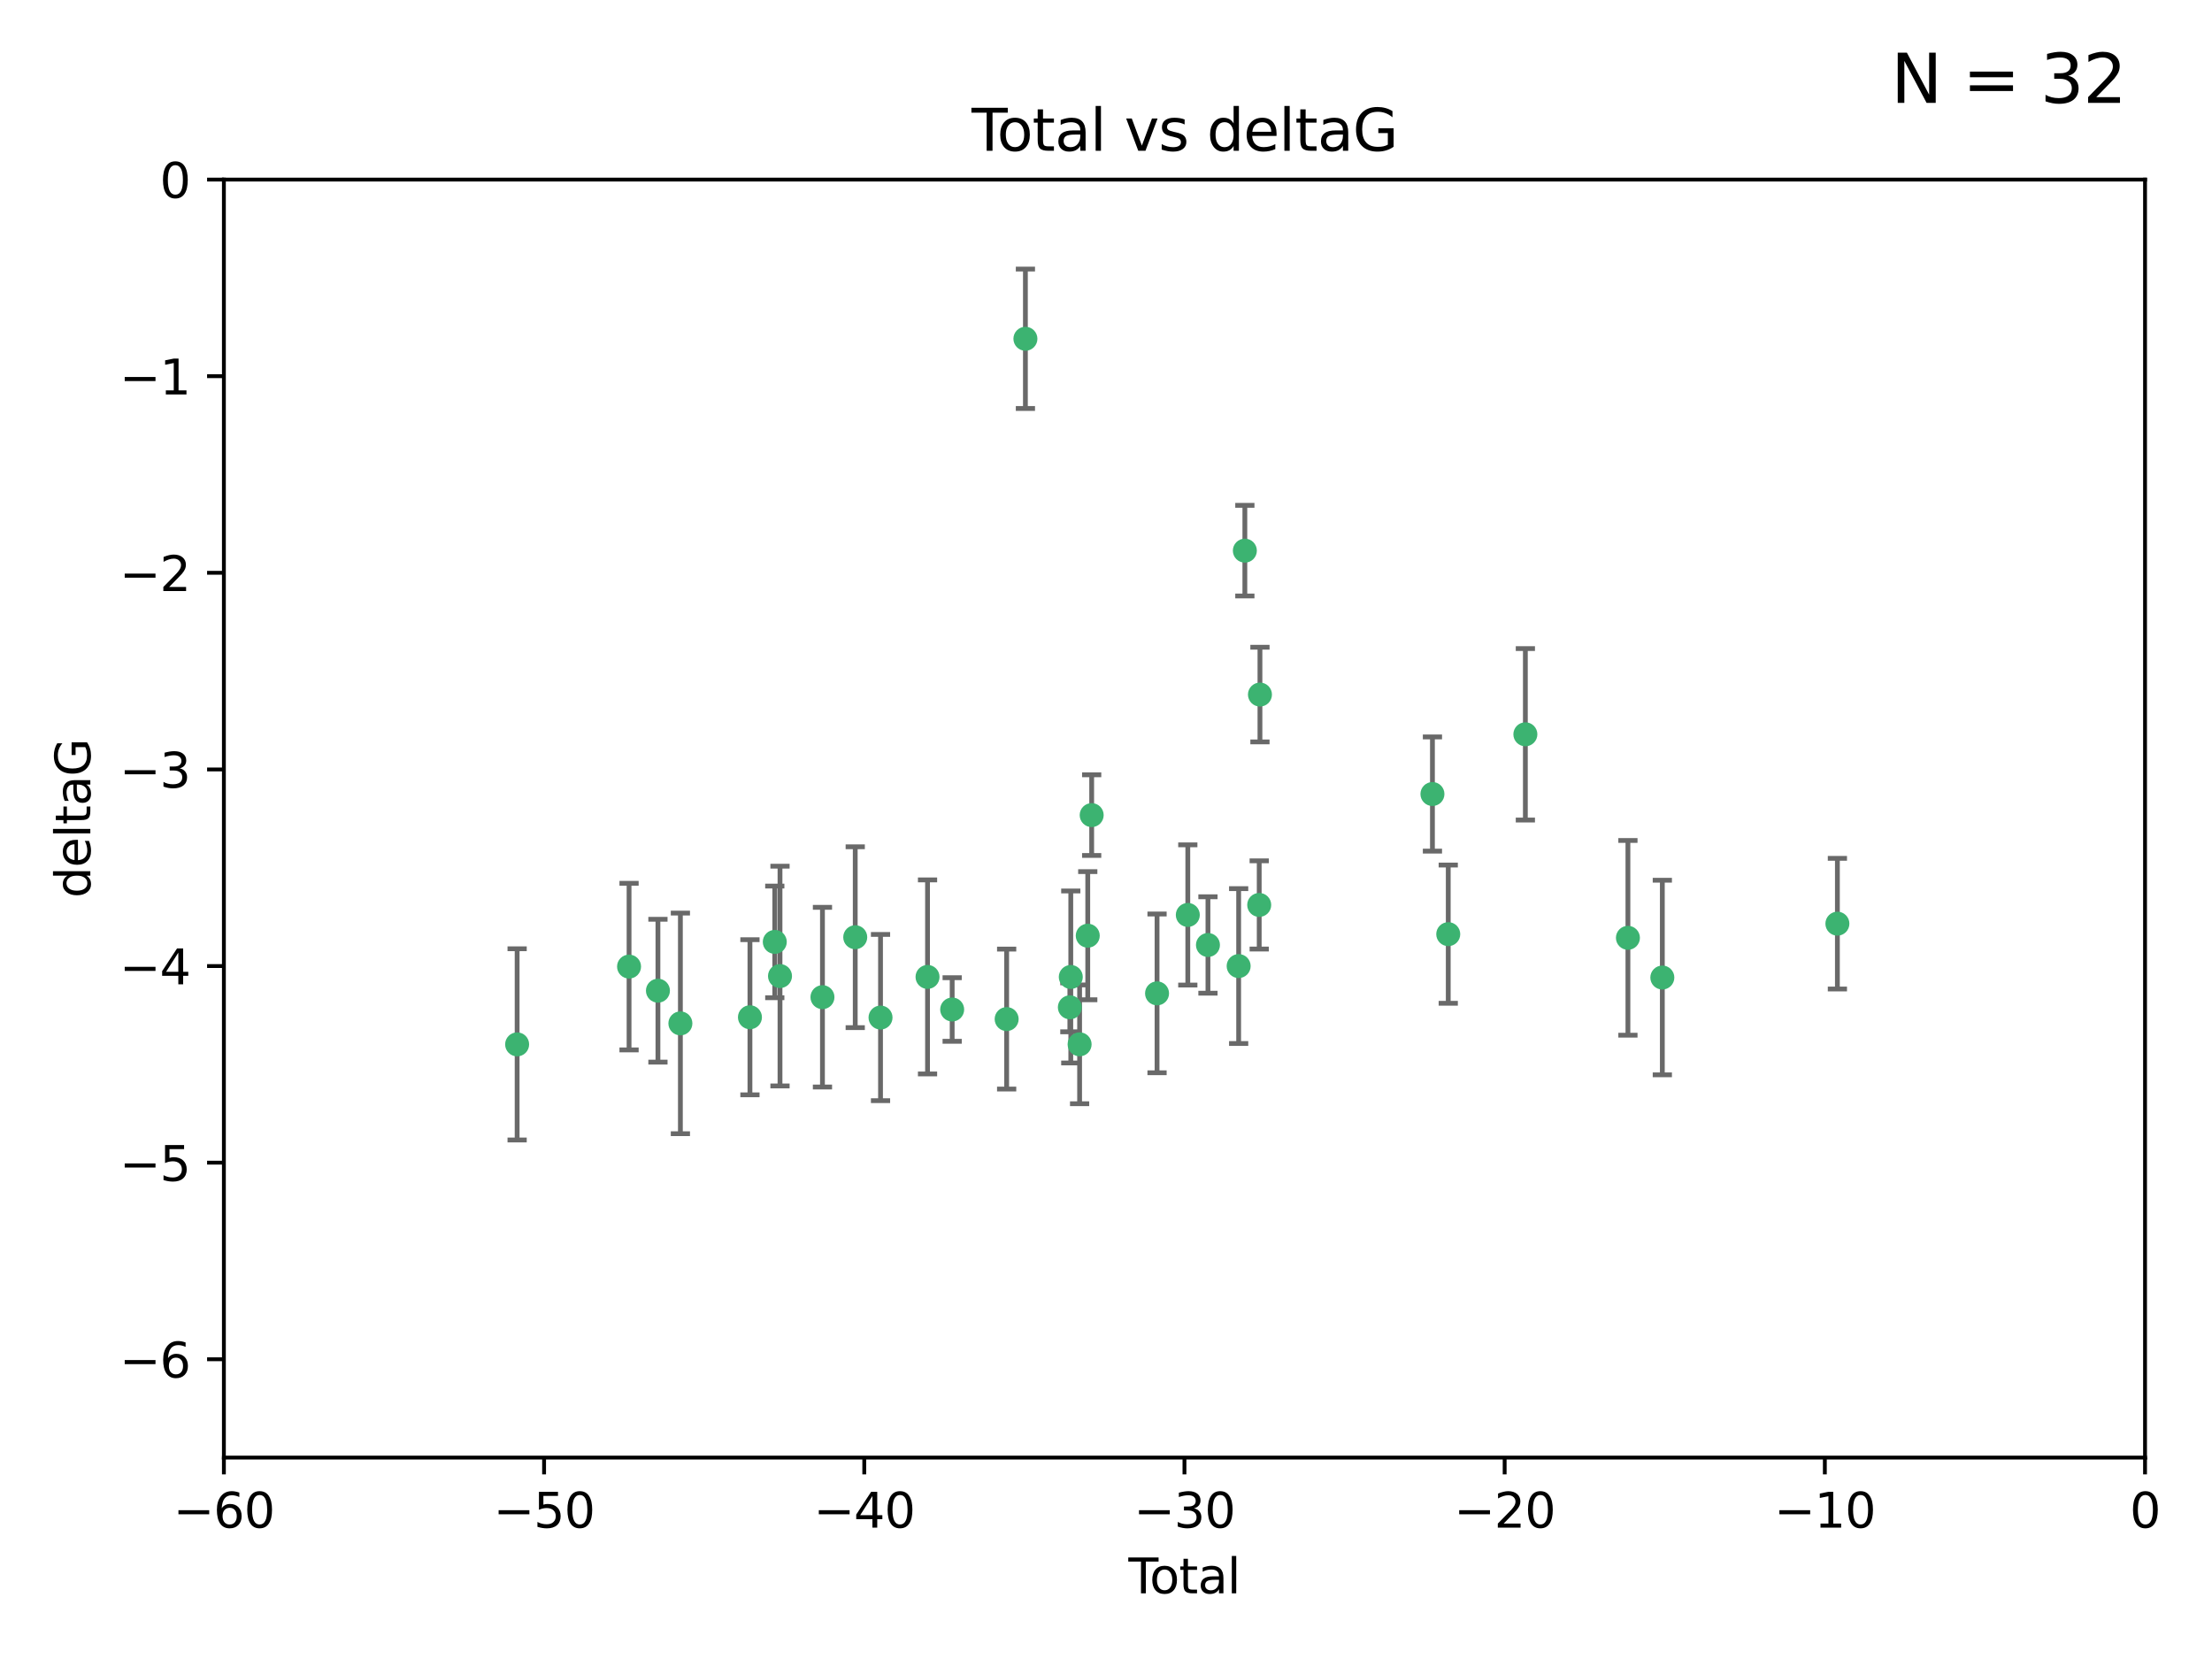 <?xml version="1.0" encoding="utf-8" standalone="no"?>
<!DOCTYPE svg PUBLIC "-//W3C//DTD SVG 1.1//EN"
  "http://www.w3.org/Graphics/SVG/1.1/DTD/svg11.dtd">
<svg xmlns:xlink="http://www.w3.org/1999/xlink" width="460.8pt" height="345.6pt" viewBox="0 0 460.8 345.6" xmlns="http://www.w3.org/2000/svg" version="1.1">
 <defs>
  <style type="text/css">*{stroke-linejoin: round; stroke-linecap: butt}</style>
 </defs>
 <g id="figure_1">
  <g id="patch_1">
   <path d="M 0 345.6 
L 460.8 345.6 
L 460.8 0 
L 0 0 
z
" style="fill: #ffffff"/>
  </g>
  <g id="axes_1">
   <g id="patch_2">
    <path d="M 46.64 303.64 
L 446.85 303.64 
L 446.85 37.411 
L 46.64 37.411 
z
" style="fill: #ffffff"/>
   </g>
   <g id="PathCollection_1">
    <defs>
     <path id="me3f2984f7c" d="M 0 1.118 
C 0.297 1.118 0.581 1 0.791 0.791 
C 1 0.581 1.118 0.297 1.118 0 
C 1.118 -0.297 1 -0.581 0.791 -0.791 
C 0.581 -1 0.297 -1.118 0 -1.118 
C -0.297 -1.118 -0.581 -1 -0.791 -0.791 
C -1 -0.581 -1.118 -0.297 -1.118 0 
C -1.118 0.297 -1 0.581 -0.791 0.791 
C -0.581 1 -0.297 1.118 0 1.118 
z
" style="stroke: #3cb371"/>
    </defs>
    <g clip-path="url(#paca5544178)">
     <use xlink:href="#me3f2984f7c" x="107.728" y="217.561" style="fill: #3cb371; stroke: #3cb371"/>
     <use xlink:href="#me3f2984f7c" x="131.044" y="201.359" style="fill: #3cb371; stroke: #3cb371"/>
     <use xlink:href="#me3f2984f7c" x="137.06" y="206.379" style="fill: #3cb371; stroke: #3cb371"/>
     <use xlink:href="#me3f2984f7c" x="141.738" y="213.191" style="fill: #3cb371; stroke: #3cb371"/>
     <use xlink:href="#me3f2984f7c" x="156.227" y="211.913" style="fill: #3cb371; stroke: #3cb371"/>
     <use xlink:href="#me3f2984f7c" x="161.402" y="196.215" style="fill: #3cb371; stroke: #3cb371"/>
     <use xlink:href="#me3f2984f7c" x="162.489" y="203.334" style="fill: #3cb371; stroke: #3cb371"/>
     <use xlink:href="#me3f2984f7c" x="171.333" y="207.728" style="fill: #3cb371; stroke: #3cb371"/>
     <use xlink:href="#me3f2984f7c" x="178.161" y="195.241" style="fill: #3cb371; stroke: #3cb371"/>
     <use xlink:href="#me3f2984f7c" x="183.43" y="211.974" style="fill: #3cb371; stroke: #3cb371"/>
     <use xlink:href="#me3f2984f7c" x="193.222" y="203.512" style="fill: #3cb371; stroke: #3cb371"/>
     <use xlink:href="#me3f2984f7c" x="198.354" y="210.297" style="fill: #3cb371; stroke: #3cb371"/>
     <use xlink:href="#me3f2984f7c" x="209.704" y="212.292" style="fill: #3cb371; stroke: #3cb371"/>
     <use xlink:href="#me3f2984f7c" x="213.612" y="70.573" style="fill: #3cb371; stroke: #3cb371"/>
     <use xlink:href="#me3f2984f7c" x="222.87" y="209.842" style="fill: #3cb371; stroke: #3cb371"/>
     <use xlink:href="#me3f2984f7c" x="223.063" y="203.521" style="fill: #3cb371; stroke: #3cb371"/>
     <use xlink:href="#me3f2984f7c" x="224.902" y="217.55" style="fill: #3cb371; stroke: #3cb371"/>
     <use xlink:href="#me3f2984f7c" x="226.599" y="194.921" style="fill: #3cb371; stroke: #3cb371"/>
     <use xlink:href="#me3f2984f7c" x="227.416" y="169.802" style="fill: #3cb371; stroke: #3cb371"/>
     <use xlink:href="#me3f2984f7c" x="241.034" y="206.937" style="fill: #3cb371; stroke: #3cb371"/>
     <use xlink:href="#me3f2984f7c" x="247.442" y="190.598" style="fill: #3cb371; stroke: #3cb371"/>
     <use xlink:href="#me3f2984f7c" x="251.639" y="196.859" style="fill: #3cb371; stroke: #3cb371"/>
     <use xlink:href="#me3f2984f7c" x="258.034" y="201.251" style="fill: #3cb371; stroke: #3cb371"/>
     <use xlink:href="#me3f2984f7c" x="259.326" y="114.711" style="fill: #3cb371; stroke: #3cb371"/>
     <use xlink:href="#me3f2984f7c" x="262.317" y="188.515" style="fill: #3cb371; stroke: #3cb371"/>
     <use xlink:href="#me3f2984f7c" x="262.471" y="144.69" style="fill: #3cb371; stroke: #3cb371"/>
     <use xlink:href="#me3f2984f7c" x="298.403" y="165.409" style="fill: #3cb371; stroke: #3cb371"/>
     <use xlink:href="#me3f2984f7c" x="301.697" y="194.602" style="fill: #3cb371; stroke: #3cb371"/>
     <use xlink:href="#me3f2984f7c" x="317.762" y="152.969" style="fill: #3cb371; stroke: #3cb371"/>
     <use xlink:href="#me3f2984f7c" x="339.126" y="195.366" style="fill: #3cb371; stroke: #3cb371"/>
     <use xlink:href="#me3f2984f7c" x="346.294" y="203.638" style="fill: #3cb371; stroke: #3cb371"/>
     <use xlink:href="#me3f2984f7c" x="382.763" y="192.417" style="fill: #3cb371; stroke: #3cb371"/>
    </g>
   </g>
   <g id="matplotlib.axis_1">
    <g id="xtick_1">
     <g id="line2d_1">
      <defs>
       <path id="m80dee59818" d="M 0 0 
L 0 3.5 
" style="stroke: #000000; stroke-width: 0.8"/>
      </defs>
      <g>
       <use xlink:href="#m80dee59818" x="46.64" y="303.64" style="stroke: #000000; stroke-width: 0.8"/>
      </g>
     </g>
     <g id="text_1">
      <!-- −60 -->
      <g transform="translate(36.088 318.238)scale(0.1 -0.1)">
       <defs>
        <path id="DejaVuSans-2212" d="M 678 2272 
L 4684 2272 
L 4684 1741 
L 678 1741 
L 678 2272 
z
" transform="scale(0.016)"/>
        <path id="DejaVuSans-36" d="M 2113 2584 
Q 1688 2584 1439 2293 
Q 1191 2003 1191 1497 
Q 1191 994 1439 701 
Q 1688 409 2113 409 
Q 2538 409 2786 701 
Q 3034 994 3034 1497 
Q 3034 2003 2786 2293 
Q 2538 2584 2113 2584 
z
M 3366 4563 
L 3366 3988 
Q 3128 4100 2886 4159 
Q 2644 4219 2406 4219 
Q 1781 4219 1451 3797 
Q 1122 3375 1075 2522 
Q 1259 2794 1537 2939 
Q 1816 3084 2150 3084 
Q 2853 3084 3261 2657 
Q 3669 2231 3669 1497 
Q 3669 778 3244 343 
Q 2819 -91 2113 -91 
Q 1303 -91 875 529 
Q 447 1150 447 2328 
Q 447 3434 972 4092 
Q 1497 4750 2381 4750 
Q 2619 4750 2861 4703 
Q 3103 4656 3366 4563 
z
" transform="scale(0.016)"/>
        <path id="DejaVuSans-30" d="M 2034 4250 
Q 1547 4250 1301 3770 
Q 1056 3291 1056 2328 
Q 1056 1369 1301 889 
Q 1547 409 2034 409 
Q 2525 409 2770 889 
Q 3016 1369 3016 2328 
Q 3016 3291 2770 3770 
Q 2525 4250 2034 4250 
z
M 2034 4750 
Q 2819 4750 3233 4129 
Q 3647 3509 3647 2328 
Q 3647 1150 3233 529 
Q 2819 -91 2034 -91 
Q 1250 -91 836 529 
Q 422 1150 422 2328 
Q 422 3509 836 4129 
Q 1250 4750 2034 4750 
z
" transform="scale(0.016)"/>
       </defs>
       <use xlink:href="#DejaVuSans-2212"/>
       <use xlink:href="#DejaVuSans-36" x="83.789"/>
       <use xlink:href="#DejaVuSans-30" x="147.412"/>
      </g>
     </g>
    </g>
    <g id="xtick_2">
     <g id="line2d_2">
      <g>
       <use xlink:href="#m80dee59818" x="113.342" y="303.64" style="stroke: #000000; stroke-width: 0.8"/>
      </g>
     </g>
     <g id="text_2">
      <!-- −50 -->
      <g transform="translate(102.789 318.238)scale(0.1 -0.1)">
       <defs>
        <path id="DejaVuSans-35" d="M 691 4666 
L 3169 4666 
L 3169 4134 
L 1269 4134 
L 1269 2991 
Q 1406 3038 1543 3061 
Q 1681 3084 1819 3084 
Q 2600 3084 3056 2656 
Q 3513 2228 3513 1497 
Q 3513 744 3044 326 
Q 2575 -91 1722 -91 
Q 1428 -91 1123 -41 
Q 819 9 494 109 
L 494 744 
Q 775 591 1075 516 
Q 1375 441 1709 441 
Q 2250 441 2565 725 
Q 2881 1009 2881 1497 
Q 2881 1984 2565 2268 
Q 2250 2553 1709 2553 
Q 1456 2553 1204 2497 
Q 953 2441 691 2322 
L 691 4666 
z
" transform="scale(0.016)"/>
       </defs>
       <use xlink:href="#DejaVuSans-2212"/>
       <use xlink:href="#DejaVuSans-35" x="83.789"/>
       <use xlink:href="#DejaVuSans-30" x="147.412"/>
      </g>
     </g>
    </g>
    <g id="xtick_3">
     <g id="line2d_3">
      <g>
       <use xlink:href="#m80dee59818" x="180.043" y="303.64" style="stroke: #000000; stroke-width: 0.8"/>
      </g>
     </g>
     <g id="text_3">
      <!-- −40 -->
      <g transform="translate(169.491 318.238)scale(0.1 -0.1)">
       <defs>
        <path id="DejaVuSans-34" d="M 2419 4116 
L 825 1625 
L 2419 1625 
L 2419 4116 
z
M 2253 4666 
L 3047 4666 
L 3047 1625 
L 3713 1625 
L 3713 1100 
L 3047 1100 
L 3047 0 
L 2419 0 
L 2419 1100 
L 313 1100 
L 313 1709 
L 2253 4666 
z
" transform="scale(0.016)"/>
       </defs>
       <use xlink:href="#DejaVuSans-2212"/>
       <use xlink:href="#DejaVuSans-34" x="83.789"/>
       <use xlink:href="#DejaVuSans-30" x="147.412"/>
      </g>
     </g>
    </g>
    <g id="xtick_4">
     <g id="line2d_4">
      <g>
       <use xlink:href="#m80dee59818" x="246.745" y="303.64" style="stroke: #000000; stroke-width: 0.8"/>
      </g>
     </g>
     <g id="text_4">
      <!-- −30 -->
      <g transform="translate(236.193 318.238)scale(0.1 -0.1)">
       <defs>
        <path id="DejaVuSans-33" d="M 2597 2516 
Q 3050 2419 3304 2112 
Q 3559 1806 3559 1356 
Q 3559 666 3084 287 
Q 2609 -91 1734 -91 
Q 1441 -91 1130 -33 
Q 819 25 488 141 
L 488 750 
Q 750 597 1062 519 
Q 1375 441 1716 441 
Q 2309 441 2620 675 
Q 2931 909 2931 1356 
Q 2931 1769 2642 2001 
Q 2353 2234 1838 2234 
L 1294 2234 
L 1294 2753 
L 1863 2753 
Q 2328 2753 2575 2939 
Q 2822 3125 2822 3475 
Q 2822 3834 2567 4026 
Q 2313 4219 1838 4219 
Q 1578 4219 1281 4162 
Q 984 4106 628 3988 
L 628 4550 
Q 988 4650 1302 4700 
Q 1616 4750 1894 4750 
Q 2613 4750 3031 4423 
Q 3450 4097 3450 3541 
Q 3450 3153 3228 2886 
Q 3006 2619 2597 2516 
z
" transform="scale(0.016)"/>
       </defs>
       <use xlink:href="#DejaVuSans-2212"/>
       <use xlink:href="#DejaVuSans-33" x="83.789"/>
       <use xlink:href="#DejaVuSans-30" x="147.412"/>
      </g>
     </g>
    </g>
    <g id="xtick_5">
     <g id="line2d_5">
      <g>
       <use xlink:href="#m80dee59818" x="313.447" y="303.64" style="stroke: #000000; stroke-width: 0.8"/>
      </g>
     </g>
     <g id="text_5">
      <!-- −20 -->
      <g transform="translate(302.894 318.238)scale(0.1 -0.1)">
       <defs>
        <path id="DejaVuSans-32" d="M 1228 531 
L 3431 531 
L 3431 0 
L 469 0 
L 469 531 
Q 828 903 1448 1529 
Q 2069 2156 2228 2338 
Q 2531 2678 2651 2914 
Q 2772 3150 2772 3378 
Q 2772 3750 2511 3984 
Q 2250 4219 1831 4219 
Q 1534 4219 1204 4116 
Q 875 4013 500 3803 
L 500 4441 
Q 881 4594 1212 4672 
Q 1544 4750 1819 4750 
Q 2544 4750 2975 4387 
Q 3406 4025 3406 3419 
Q 3406 3131 3298 2873 
Q 3191 2616 2906 2266 
Q 2828 2175 2409 1742 
Q 1991 1309 1228 531 
z
" transform="scale(0.016)"/>
       </defs>
       <use xlink:href="#DejaVuSans-2212"/>
       <use xlink:href="#DejaVuSans-32" x="83.789"/>
       <use xlink:href="#DejaVuSans-30" x="147.412"/>
      </g>
     </g>
    </g>
    <g id="xtick_6">
     <g id="line2d_6">
      <g>
       <use xlink:href="#m80dee59818" x="380.148" y="303.64" style="stroke: #000000; stroke-width: 0.8"/>
      </g>
     </g>
     <g id="text_6">
      <!-- −10 -->
      <g transform="translate(369.596 318.238)scale(0.1 -0.1)">
       <defs>
        <path id="DejaVuSans-31" d="M 794 531 
L 1825 531 
L 1825 4091 
L 703 3866 
L 703 4441 
L 1819 4666 
L 2450 4666 
L 2450 531 
L 3481 531 
L 3481 0 
L 794 0 
L 794 531 
z
" transform="scale(0.016)"/>
       </defs>
       <use xlink:href="#DejaVuSans-2212"/>
       <use xlink:href="#DejaVuSans-31" x="83.789"/>
       <use xlink:href="#DejaVuSans-30" x="147.412"/>
      </g>
     </g>
    </g>
    <g id="xtick_7">
     <g id="line2d_7">
      <g>
       <use xlink:href="#m80dee59818" x="446.85" y="303.64" style="stroke: #000000; stroke-width: 0.8"/>
      </g>
     </g>
     <g id="text_7">
      <!-- 0 -->
      <g transform="translate(443.669 318.238)scale(0.1 -0.1)">
       <use xlink:href="#DejaVuSans-30"/>
      </g>
     </g>
    </g>
    <g id="text_8">
     <!-- Total -->
     <g transform="translate(235.068 331.917)scale(0.1 -0.1)">
      <defs>
       <path id="DejaVuSans-54" d="M -19 4666 
L 3928 4666 
L 3928 4134 
L 2272 4134 
L 2272 0 
L 1638 0 
L 1638 4134 
L -19 4134 
L -19 4666 
z
" transform="scale(0.016)"/>
       <path id="DejaVuSans-6f" d="M 1959 3097 
Q 1497 3097 1228 2736 
Q 959 2375 959 1747 
Q 959 1119 1226 758 
Q 1494 397 1959 397 
Q 2419 397 2687 759 
Q 2956 1122 2956 1747 
Q 2956 2369 2687 2733 
Q 2419 3097 1959 3097 
z
M 1959 3584 
Q 2709 3584 3137 3096 
Q 3566 2609 3566 1747 
Q 3566 888 3137 398 
Q 2709 -91 1959 -91 
Q 1206 -91 779 398 
Q 353 888 353 1747 
Q 353 2609 779 3096 
Q 1206 3584 1959 3584 
z
" transform="scale(0.016)"/>
       <path id="DejaVuSans-74" d="M 1172 4494 
L 1172 3500 
L 2356 3500 
L 2356 3053 
L 1172 3053 
L 1172 1153 
Q 1172 725 1289 603 
Q 1406 481 1766 481 
L 2356 481 
L 2356 0 
L 1766 0 
Q 1100 0 847 248 
Q 594 497 594 1153 
L 594 3053 
L 172 3053 
L 172 3500 
L 594 3500 
L 594 4494 
L 1172 4494 
z
" transform="scale(0.016)"/>
       <path id="DejaVuSans-61" d="M 2194 1759 
Q 1497 1759 1228 1600 
Q 959 1441 959 1056 
Q 959 750 1161 570 
Q 1363 391 1709 391 
Q 2188 391 2477 730 
Q 2766 1069 2766 1631 
L 2766 1759 
L 2194 1759 
z
M 3341 1997 
L 3341 0 
L 2766 0 
L 2766 531 
Q 2569 213 2275 61 
Q 1981 -91 1556 -91 
Q 1019 -91 701 211 
Q 384 513 384 1019 
Q 384 1609 779 1909 
Q 1175 2209 1959 2209 
L 2766 2209 
L 2766 2266 
Q 2766 2663 2505 2880 
Q 2244 3097 1772 3097 
Q 1472 3097 1187 3025 
Q 903 2953 641 2809 
L 641 3341 
Q 956 3463 1253 3523 
Q 1550 3584 1831 3584 
Q 2591 3584 2966 3190 
Q 3341 2797 3341 1997 
z
" transform="scale(0.016)"/>
       <path id="DejaVuSans-6c" d="M 603 4863 
L 1178 4863 
L 1178 0 
L 603 0 
L 603 4863 
z
" transform="scale(0.016)"/>
      </defs>
      <use xlink:href="#DejaVuSans-54"/>
      <use xlink:href="#DejaVuSans-6f" x="44.084"/>
      <use xlink:href="#DejaVuSans-74" x="105.266"/>
      <use xlink:href="#DejaVuSans-61" x="144.475"/>
      <use xlink:href="#DejaVuSans-6c" x="205.754"/>
     </g>
    </g>
   </g>
   <g id="matplotlib.axis_2">
    <g id="ytick_1">
     <g id="line2d_8">
      <defs>
       <path id="m384ee4d8c2" d="M 0 0 
L -3.5 0 
" style="stroke: #000000; stroke-width: 0.8"/>
      </defs>
      <g>
       <use xlink:href="#m384ee4d8c2" x="46.64" y="283.161" style="stroke: #000000; stroke-width: 0.8"/>
      </g>
     </g>
     <g id="text_9">
      <!-- −6 -->
      <g transform="translate(24.898 286.96)scale(0.1 -0.1)">
       <use xlink:href="#DejaVuSans-2212"/>
       <use xlink:href="#DejaVuSans-36" x="83.789"/>
      </g>
     </g>
    </g>
    <g id="ytick_2">
     <g id="line2d_9">
      <g>
       <use xlink:href="#m384ee4d8c2" x="46.64" y="242.203" style="stroke: #000000; stroke-width: 0.8"/>
      </g>
     </g>
     <g id="text_10">
      <!-- −5 -->
      <g transform="translate(24.898 246.002)scale(0.1 -0.1)">
       <use xlink:href="#DejaVuSans-2212"/>
       <use xlink:href="#DejaVuSans-35" x="83.789"/>
      </g>
     </g>
    </g>
    <g id="ytick_3">
     <g id="line2d_10">
      <g>
       <use xlink:href="#m384ee4d8c2" x="46.64" y="201.244" style="stroke: #000000; stroke-width: 0.8"/>
      </g>
     </g>
     <g id="text_11">
      <!-- −4 -->
      <g transform="translate(24.898 205.044)scale(0.1 -0.1)">
       <use xlink:href="#DejaVuSans-2212"/>
       <use xlink:href="#DejaVuSans-34" x="83.789"/>
      </g>
     </g>
    </g>
    <g id="ytick_4">
     <g id="line2d_11">
      <g>
       <use xlink:href="#m384ee4d8c2" x="46.64" y="160.286" style="stroke: #000000; stroke-width: 0.8"/>
      </g>
     </g>
     <g id="text_12">
      <!-- −3 -->
      <g transform="translate(24.898 164.085)scale(0.1 -0.1)">
       <use xlink:href="#DejaVuSans-2212"/>
       <use xlink:href="#DejaVuSans-33" x="83.789"/>
      </g>
     </g>
    </g>
    <g id="ytick_5">
     <g id="line2d_12">
      <g>
       <use xlink:href="#m384ee4d8c2" x="46.64" y="119.328" style="stroke: #000000; stroke-width: 0.8"/>
      </g>
     </g>
     <g id="text_13">
      <!-- −2 -->
      <g transform="translate(24.898 123.127)scale(0.1 -0.1)">
       <use xlink:href="#DejaVuSans-2212"/>
       <use xlink:href="#DejaVuSans-32" x="83.789"/>
      </g>
     </g>
    </g>
    <g id="ytick_6">
     <g id="line2d_13">
      <g>
       <use xlink:href="#m384ee4d8c2" x="46.64" y="78.369" style="stroke: #000000; stroke-width: 0.8"/>
      </g>
     </g>
     <g id="text_14">
      <!-- −1 -->
      <g transform="translate(24.898 82.169)scale(0.1 -0.1)">
       <use xlink:href="#DejaVuSans-2212"/>
       <use xlink:href="#DejaVuSans-31" x="83.789"/>
      </g>
     </g>
    </g>
    <g id="ytick_7">
     <g id="line2d_14">
      <g>
       <use xlink:href="#m384ee4d8c2" x="46.64" y="37.411" style="stroke: #000000; stroke-width: 0.8"/>
      </g>
     </g>
     <g id="text_15">
      <!-- 0 -->
      <g transform="translate(33.278 41.21)scale(0.1 -0.1)">
       <use xlink:href="#DejaVuSans-30"/>
      </g>
     </g>
    </g>
    <g id="text_16">
     <!-- deltaG -->
     <g transform="translate(18.818 187.064)rotate(-90)scale(0.1 -0.1)">
      <defs>
       <path id="DejaVuSans-64" d="M 2906 2969 
L 2906 4863 
L 3481 4863 
L 3481 0 
L 2906 0 
L 2906 525 
Q 2725 213 2448 61 
Q 2172 -91 1784 -91 
Q 1150 -91 751 415 
Q 353 922 353 1747 
Q 353 2572 751 3078 
Q 1150 3584 1784 3584 
Q 2172 3584 2448 3432 
Q 2725 3281 2906 2969 
z
M 947 1747 
Q 947 1113 1208 752 
Q 1469 391 1925 391 
Q 2381 391 2643 752 
Q 2906 1113 2906 1747 
Q 2906 2381 2643 2742 
Q 2381 3103 1925 3103 
Q 1469 3103 1208 2742 
Q 947 2381 947 1747 
z
" transform="scale(0.016)"/>
       <path id="DejaVuSans-65" d="M 3597 1894 
L 3597 1613 
L 953 1613 
Q 991 1019 1311 708 
Q 1631 397 2203 397 
Q 2534 397 2845 478 
Q 3156 559 3463 722 
L 3463 178 
Q 3153 47 2828 -22 
Q 2503 -91 2169 -91 
Q 1331 -91 842 396 
Q 353 884 353 1716 
Q 353 2575 817 3079 
Q 1281 3584 2069 3584 
Q 2775 3584 3186 3129 
Q 3597 2675 3597 1894 
z
M 3022 2063 
Q 3016 2534 2758 2815 
Q 2500 3097 2075 3097 
Q 1594 3097 1305 2825 
Q 1016 2553 972 2059 
L 3022 2063 
z
" transform="scale(0.016)"/>
       <path id="DejaVuSans-47" d="M 3809 666 
L 3809 1919 
L 2778 1919 
L 2778 2438 
L 4434 2438 
L 4434 434 
Q 4069 175 3628 42 
Q 3188 -91 2688 -91 
Q 1594 -91 976 548 
Q 359 1188 359 2328 
Q 359 3472 976 4111 
Q 1594 4750 2688 4750 
Q 3144 4750 3555 4637 
Q 3966 4525 4313 4306 
L 4313 3634 
Q 3963 3931 3569 4081 
Q 3175 4231 2741 4231 
Q 1884 4231 1454 3753 
Q 1025 3275 1025 2328 
Q 1025 1384 1454 906 
Q 1884 428 2741 428 
Q 3075 428 3337 486 
Q 3600 544 3809 666 
z
" transform="scale(0.016)"/>
      </defs>
      <use xlink:href="#DejaVuSans-64"/>
      <use xlink:href="#DejaVuSans-65" x="63.477"/>
      <use xlink:href="#DejaVuSans-6c" x="125"/>
      <use xlink:href="#DejaVuSans-74" x="152.783"/>
      <use xlink:href="#DejaVuSans-61" x="191.992"/>
      <use xlink:href="#DejaVuSans-47" x="253.271"/>
     </g>
    </g>
   </g>
   <g id="LineCollection_1">
    <path d="M 107.728 237.476 
L 107.728 197.647 
" clip-path="url(#paca5544178)" style="fill: none; stroke: #696969"/>
    <path d="M 131.044 218.714 
L 131.044 184.003 
" clip-path="url(#paca5544178)" style="fill: none; stroke: #696969"/>
    <path d="M 137.06 221.256 
L 137.06 191.503 
" clip-path="url(#paca5544178)" style="fill: none; stroke: #696969"/>
    <path d="M 141.738 236.173 
L 141.738 190.209 
" clip-path="url(#paca5544178)" style="fill: none; stroke: #696969"/>
    <path d="M 156.227 228.072 
L 156.227 195.754 
" clip-path="url(#paca5544178)" style="fill: none; stroke: #696969"/>
    <path d="M 161.402 207.848 
L 161.402 184.582 
" clip-path="url(#paca5544178)" style="fill: none; stroke: #696969"/>
    <path d="M 162.489 226.224 
L 162.489 180.444 
" clip-path="url(#paca5544178)" style="fill: none; stroke: #696969"/>
    <path d="M 171.333 226.443 
L 171.333 189.014 
" clip-path="url(#paca5544178)" style="fill: none; stroke: #696969"/>
    <path d="M 178.161 214.079 
L 178.161 176.403 
" clip-path="url(#paca5544178)" style="fill: none; stroke: #696969"/>
    <path d="M 183.43 229.291 
L 183.43 194.658 
" clip-path="url(#paca5544178)" style="fill: none; stroke: #696969"/>
    <path d="M 193.222 223.723 
L 193.222 183.3 
" clip-path="url(#paca5544178)" style="fill: none; stroke: #696969"/>
    <path d="M 198.354 216.92 
L 198.354 203.674 
" clip-path="url(#paca5544178)" style="fill: none; stroke: #696969"/>
    <path d="M 209.704 226.871 
L 209.704 197.713 
" clip-path="url(#paca5544178)" style="fill: none; stroke: #696969"/>
    <path d="M 213.612 85.093 
L 213.612 56.052 
" clip-path="url(#paca5544178)" style="fill: none; stroke: #696969"/>
    <path d="M 222.87 214.942 
L 222.87 204.742 
" clip-path="url(#paca5544178)" style="fill: none; stroke: #696969"/>
    <path d="M 223.063 221.437 
L 223.063 185.605 
" clip-path="url(#paca5544178)" style="fill: none; stroke: #696969"/>
    <path d="M 224.902 229.923 
L 224.902 205.176 
" clip-path="url(#paca5544178)" style="fill: none; stroke: #696969"/>
    <path d="M 226.599 208.271 
L 226.599 181.571 
" clip-path="url(#paca5544178)" style="fill: none; stroke: #696969"/>
    <path d="M 227.416 178.203 
L 227.416 161.401 
" clip-path="url(#paca5544178)" style="fill: none; stroke: #696969"/>
    <path d="M 241.034 223.472 
L 241.034 190.402 
" clip-path="url(#paca5544178)" style="fill: none; stroke: #696969"/>
    <path d="M 247.442 205.205 
L 247.442 175.991 
" clip-path="url(#paca5544178)" style="fill: none; stroke: #696969"/>
    <path d="M 251.639 206.903 
L 251.639 186.814 
" clip-path="url(#paca5544178)" style="fill: none; stroke: #696969"/>
    <path d="M 258.034 217.382 
L 258.034 185.119 
" clip-path="url(#paca5544178)" style="fill: none; stroke: #696969"/>
    <path d="M 259.326 124.149 
L 259.326 105.273 
" clip-path="url(#paca5544178)" style="fill: none; stroke: #696969"/>
    <path d="M 262.317 197.701 
L 262.317 179.329 
" clip-path="url(#paca5544178)" style="fill: none; stroke: #696969"/>
    <path d="M 262.471 154.549 
L 262.471 134.832 
" clip-path="url(#paca5544178)" style="fill: none; stroke: #696969"/>
    <path d="M 298.403 177.304 
L 298.403 153.514 
" clip-path="url(#paca5544178)" style="fill: none; stroke: #696969"/>
    <path d="M 301.697 208.999 
L 301.697 180.205 
" clip-path="url(#paca5544178)" style="fill: none; stroke: #696969"/>
    <path d="M 317.762 170.828 
L 317.762 135.11 
" clip-path="url(#paca5544178)" style="fill: none; stroke: #696969"/>
    <path d="M 339.126 215.649 
L 339.126 175.082 
" clip-path="url(#paca5544178)" style="fill: none; stroke: #696969"/>
    <path d="M 346.294 223.907 
L 346.294 183.368 
" clip-path="url(#paca5544178)" style="fill: none; stroke: #696969"/>
    <path d="M 382.763 206.028 
L 382.763 178.805 
" clip-path="url(#paca5544178)" style="fill: none; stroke: #696969"/>
   </g>
   <g id="line2d_15">
    <defs>
     <path id="m08ed27c82e" d="M 2 0 
L -2 -0 
" style="stroke: #696969"/>
    </defs>
    <g clip-path="url(#paca5544178)">
     <use xlink:href="#m08ed27c82e" x="107.728" y="237.476" style="fill: #696969; stroke: #696969"/>
     <use xlink:href="#m08ed27c82e" x="131.044" y="218.714" style="fill: #696969; stroke: #696969"/>
     <use xlink:href="#m08ed27c82e" x="137.06" y="221.256" style="fill: #696969; stroke: #696969"/>
     <use xlink:href="#m08ed27c82e" x="141.738" y="236.173" style="fill: #696969; stroke: #696969"/>
     <use xlink:href="#m08ed27c82e" x="156.227" y="228.072" style="fill: #696969; stroke: #696969"/>
     <use xlink:href="#m08ed27c82e" x="161.402" y="207.848" style="fill: #696969; stroke: #696969"/>
     <use xlink:href="#m08ed27c82e" x="162.489" y="226.224" style="fill: #696969; stroke: #696969"/>
     <use xlink:href="#m08ed27c82e" x="171.333" y="226.443" style="fill: #696969; stroke: #696969"/>
     <use xlink:href="#m08ed27c82e" x="178.161" y="214.079" style="fill: #696969; stroke: #696969"/>
     <use xlink:href="#m08ed27c82e" x="183.43" y="229.291" style="fill: #696969; stroke: #696969"/>
     <use xlink:href="#m08ed27c82e" x="193.222" y="223.723" style="fill: #696969; stroke: #696969"/>
     <use xlink:href="#m08ed27c82e" x="198.354" y="216.92" style="fill: #696969; stroke: #696969"/>
     <use xlink:href="#m08ed27c82e" x="209.704" y="226.871" style="fill: #696969; stroke: #696969"/>
     <use xlink:href="#m08ed27c82e" x="213.612" y="85.093" style="fill: #696969; stroke: #696969"/>
     <use xlink:href="#m08ed27c82e" x="222.87" y="214.942" style="fill: #696969; stroke: #696969"/>
     <use xlink:href="#m08ed27c82e" x="223.063" y="221.437" style="fill: #696969; stroke: #696969"/>
     <use xlink:href="#m08ed27c82e" x="224.902" y="229.923" style="fill: #696969; stroke: #696969"/>
     <use xlink:href="#m08ed27c82e" x="226.599" y="208.271" style="fill: #696969; stroke: #696969"/>
     <use xlink:href="#m08ed27c82e" x="227.416" y="178.203" style="fill: #696969; stroke: #696969"/>
     <use xlink:href="#m08ed27c82e" x="241.034" y="223.472" style="fill: #696969; stroke: #696969"/>
     <use xlink:href="#m08ed27c82e" x="247.442" y="205.205" style="fill: #696969; stroke: #696969"/>
     <use xlink:href="#m08ed27c82e" x="251.639" y="206.903" style="fill: #696969; stroke: #696969"/>
     <use xlink:href="#m08ed27c82e" x="258.034" y="217.382" style="fill: #696969; stroke: #696969"/>
     <use xlink:href="#m08ed27c82e" x="259.326" y="124.149" style="fill: #696969; stroke: #696969"/>
     <use xlink:href="#m08ed27c82e" x="262.317" y="197.701" style="fill: #696969; stroke: #696969"/>
     <use xlink:href="#m08ed27c82e" x="262.471" y="154.549" style="fill: #696969; stroke: #696969"/>
     <use xlink:href="#m08ed27c82e" x="298.403" y="177.304" style="fill: #696969; stroke: #696969"/>
     <use xlink:href="#m08ed27c82e" x="301.697" y="208.999" style="fill: #696969; stroke: #696969"/>
     <use xlink:href="#m08ed27c82e" x="317.762" y="170.828" style="fill: #696969; stroke: #696969"/>
     <use xlink:href="#m08ed27c82e" x="339.126" y="215.649" style="fill: #696969; stroke: #696969"/>
     <use xlink:href="#m08ed27c82e" x="346.294" y="223.907" style="fill: #696969; stroke: #696969"/>
     <use xlink:href="#m08ed27c82e" x="382.763" y="206.028" style="fill: #696969; stroke: #696969"/>
    </g>
   </g>
   <g id="line2d_16">
    <g clip-path="url(#paca5544178)">
     <use xlink:href="#m08ed27c82e" x="107.728" y="197.647" style="fill: #696969; stroke: #696969"/>
     <use xlink:href="#m08ed27c82e" x="131.044" y="184.003" style="fill: #696969; stroke: #696969"/>
     <use xlink:href="#m08ed27c82e" x="137.06" y="191.503" style="fill: #696969; stroke: #696969"/>
     <use xlink:href="#m08ed27c82e" x="141.738" y="190.209" style="fill: #696969; stroke: #696969"/>
     <use xlink:href="#m08ed27c82e" x="156.227" y="195.754" style="fill: #696969; stroke: #696969"/>
     <use xlink:href="#m08ed27c82e" x="161.402" y="184.582" style="fill: #696969; stroke: #696969"/>
     <use xlink:href="#m08ed27c82e" x="162.489" y="180.444" style="fill: #696969; stroke: #696969"/>
     <use xlink:href="#m08ed27c82e" x="171.333" y="189.014" style="fill: #696969; stroke: #696969"/>
     <use xlink:href="#m08ed27c82e" x="178.161" y="176.403" style="fill: #696969; stroke: #696969"/>
     <use xlink:href="#m08ed27c82e" x="183.43" y="194.658" style="fill: #696969; stroke: #696969"/>
     <use xlink:href="#m08ed27c82e" x="193.222" y="183.3" style="fill: #696969; stroke: #696969"/>
     <use xlink:href="#m08ed27c82e" x="198.354" y="203.674" style="fill: #696969; stroke: #696969"/>
     <use xlink:href="#m08ed27c82e" x="209.704" y="197.713" style="fill: #696969; stroke: #696969"/>
     <use xlink:href="#m08ed27c82e" x="213.612" y="56.052" style="fill: #696969; stroke: #696969"/>
     <use xlink:href="#m08ed27c82e" x="222.87" y="204.742" style="fill: #696969; stroke: #696969"/>
     <use xlink:href="#m08ed27c82e" x="223.063" y="185.605" style="fill: #696969; stroke: #696969"/>
     <use xlink:href="#m08ed27c82e" x="224.902" y="205.176" style="fill: #696969; stroke: #696969"/>
     <use xlink:href="#m08ed27c82e" x="226.599" y="181.571" style="fill: #696969; stroke: #696969"/>
     <use xlink:href="#m08ed27c82e" x="227.416" y="161.401" style="fill: #696969; stroke: #696969"/>
     <use xlink:href="#m08ed27c82e" x="241.034" y="190.402" style="fill: #696969; stroke: #696969"/>
     <use xlink:href="#m08ed27c82e" x="247.442" y="175.991" style="fill: #696969; stroke: #696969"/>
     <use xlink:href="#m08ed27c82e" x="251.639" y="186.814" style="fill: #696969; stroke: #696969"/>
     <use xlink:href="#m08ed27c82e" x="258.034" y="185.119" style="fill: #696969; stroke: #696969"/>
     <use xlink:href="#m08ed27c82e" x="259.326" y="105.273" style="fill: #696969; stroke: #696969"/>
     <use xlink:href="#m08ed27c82e" x="262.317" y="179.329" style="fill: #696969; stroke: #696969"/>
     <use xlink:href="#m08ed27c82e" x="262.471" y="134.832" style="fill: #696969; stroke: #696969"/>
     <use xlink:href="#m08ed27c82e" x="298.403" y="153.514" style="fill: #696969; stroke: #696969"/>
     <use xlink:href="#m08ed27c82e" x="301.697" y="180.205" style="fill: #696969; stroke: #696969"/>
     <use xlink:href="#m08ed27c82e" x="317.762" y="135.11" style="fill: #696969; stroke: #696969"/>
     <use xlink:href="#m08ed27c82e" x="339.126" y="175.082" style="fill: #696969; stroke: #696969"/>
     <use xlink:href="#m08ed27c82e" x="346.294" y="183.368" style="fill: #696969; stroke: #696969"/>
     <use xlink:href="#m08ed27c82e" x="382.763" y="178.805" style="fill: #696969; stroke: #696969"/>
    </g>
   </g>
   <g id="line2d_17">
    <defs>
     <path id="m1a052721f5" d="M 0 2 
C 0.53 2 1.039 1.789 1.414 1.414 
C 1.789 1.039 2 0.53 2 0 
C 2 -0.53 1.789 -1.039 1.414 -1.414 
C 1.039 -1.789 0.53 -2 0 -2 
C -0.53 -2 -1.039 -1.789 -1.414 -1.414 
C -1.789 -1.039 -2 -0.53 -2 0 
C -2 0.53 -1.789 1.039 -1.414 1.414 
C -1.039 1.789 -0.53 2 0 2 
z
" style="stroke: #3cb371"/>
    </defs>
    <g clip-path="url(#paca5544178)">
     <use xlink:href="#m1a052721f5" x="107.728" y="217.561" style="fill: #3cb371; stroke: #3cb371"/>
     <use xlink:href="#m1a052721f5" x="131.044" y="201.359" style="fill: #3cb371; stroke: #3cb371"/>
     <use xlink:href="#m1a052721f5" x="137.06" y="206.379" style="fill: #3cb371; stroke: #3cb371"/>
     <use xlink:href="#m1a052721f5" x="141.738" y="213.191" style="fill: #3cb371; stroke: #3cb371"/>
     <use xlink:href="#m1a052721f5" x="156.227" y="211.913" style="fill: #3cb371; stroke: #3cb371"/>
     <use xlink:href="#m1a052721f5" x="161.402" y="196.215" style="fill: #3cb371; stroke: #3cb371"/>
     <use xlink:href="#m1a052721f5" x="162.489" y="203.334" style="fill: #3cb371; stroke: #3cb371"/>
     <use xlink:href="#m1a052721f5" x="171.333" y="207.728" style="fill: #3cb371; stroke: #3cb371"/>
     <use xlink:href="#m1a052721f5" x="178.161" y="195.241" style="fill: #3cb371; stroke: #3cb371"/>
     <use xlink:href="#m1a052721f5" x="183.43" y="211.974" style="fill: #3cb371; stroke: #3cb371"/>
     <use xlink:href="#m1a052721f5" x="193.222" y="203.512" style="fill: #3cb371; stroke: #3cb371"/>
     <use xlink:href="#m1a052721f5" x="198.354" y="210.297" style="fill: #3cb371; stroke: #3cb371"/>
     <use xlink:href="#m1a052721f5" x="209.704" y="212.292" style="fill: #3cb371; stroke: #3cb371"/>
     <use xlink:href="#m1a052721f5" x="213.612" y="70.573" style="fill: #3cb371; stroke: #3cb371"/>
     <use xlink:href="#m1a052721f5" x="222.87" y="209.842" style="fill: #3cb371; stroke: #3cb371"/>
     <use xlink:href="#m1a052721f5" x="223.063" y="203.521" style="fill: #3cb371; stroke: #3cb371"/>
     <use xlink:href="#m1a052721f5" x="224.902" y="217.55" style="fill: #3cb371; stroke: #3cb371"/>
     <use xlink:href="#m1a052721f5" x="226.599" y="194.921" style="fill: #3cb371; stroke: #3cb371"/>
     <use xlink:href="#m1a052721f5" x="227.416" y="169.802" style="fill: #3cb371; stroke: #3cb371"/>
     <use xlink:href="#m1a052721f5" x="241.034" y="206.937" style="fill: #3cb371; stroke: #3cb371"/>
     <use xlink:href="#m1a052721f5" x="247.442" y="190.598" style="fill: #3cb371; stroke: #3cb371"/>
     <use xlink:href="#m1a052721f5" x="251.639" y="196.859" style="fill: #3cb371; stroke: #3cb371"/>
     <use xlink:href="#m1a052721f5" x="258.034" y="201.251" style="fill: #3cb371; stroke: #3cb371"/>
     <use xlink:href="#m1a052721f5" x="259.326" y="114.711" style="fill: #3cb371; stroke: #3cb371"/>
     <use xlink:href="#m1a052721f5" x="262.317" y="188.515" style="fill: #3cb371; stroke: #3cb371"/>
     <use xlink:href="#m1a052721f5" x="262.471" y="144.69" style="fill: #3cb371; stroke: #3cb371"/>
     <use xlink:href="#m1a052721f5" x="298.403" y="165.409" style="fill: #3cb371; stroke: #3cb371"/>
     <use xlink:href="#m1a052721f5" x="301.697" y="194.602" style="fill: #3cb371; stroke: #3cb371"/>
     <use xlink:href="#m1a052721f5" x="317.762" y="152.969" style="fill: #3cb371; stroke: #3cb371"/>
     <use xlink:href="#m1a052721f5" x="339.126" y="195.366" style="fill: #3cb371; stroke: #3cb371"/>
     <use xlink:href="#m1a052721f5" x="346.294" y="203.638" style="fill: #3cb371; stroke: #3cb371"/>
     <use xlink:href="#m1a052721f5" x="382.763" y="192.417" style="fill: #3cb371; stroke: #3cb371"/>
    </g>
   </g>
   <g id="patch_3">
    <path d="M 46.64 303.64 
L 46.64 37.411 
" style="fill: none; stroke: #000000; stroke-width: 0.8; stroke-linejoin: miter; stroke-linecap: square"/>
   </g>
   <g id="patch_4">
    <path d="M 446.85 303.64 
L 446.85 37.411 
" style="fill: none; stroke: #000000; stroke-width: 0.8; stroke-linejoin: miter; stroke-linecap: square"/>
   </g>
   <g id="patch_5">
    <path d="M 46.64 303.64 
L 446.85 303.64 
" style="fill: none; stroke: #000000; stroke-width: 0.8; stroke-linejoin: miter; stroke-linecap: square"/>
   </g>
   <g id="patch_6">
    <path d="M 46.64 37.411 
L 446.85 37.411 
" style="fill: none; stroke: #000000; stroke-width: 0.8; stroke-linejoin: miter; stroke-linecap: square"/>
   </g>
   <g id="text_17">
    <!-- N = 32 -->
    <g transform="translate(393.929 21.426)scale(0.14 -0.14)">
     <defs>
      <path id="DejaVuSans-4e" d="M 628 4666 
L 1478 4666 
L 3547 763 
L 3547 4666 
L 4159 4666 
L 4159 0 
L 3309 0 
L 1241 3903 
L 1241 0 
L 628 0 
L 628 4666 
z
" transform="scale(0.016)"/>
      <path id="DejaVuSans-20" transform="scale(0.016)"/>
      <path id="DejaVuSans-3d" d="M 678 2906 
L 4684 2906 
L 4684 2381 
L 678 2381 
L 678 2906 
z
M 678 1631 
L 4684 1631 
L 4684 1100 
L 678 1100 
L 678 1631 
z
" transform="scale(0.016)"/>
     </defs>
     <use xlink:href="#DejaVuSans-4e"/>
     <use xlink:href="#DejaVuSans-20" x="74.805"/>
     <use xlink:href="#DejaVuSans-3d" x="106.592"/>
     <use xlink:href="#DejaVuSans-20" x="190.381"/>
     <use xlink:href="#DejaVuSans-33" x="222.168"/>
     <use xlink:href="#DejaVuSans-32" x="285.791"/>
    </g>
   </g>
   <g id="text_18">
    <!-- Total vs deltaG -->
    <g transform="translate(202.397 31.411)scale(0.12 -0.12)">
     <defs>
      <path id="DejaVuSans-76" d="M 191 3500 
L 800 3500 
L 1894 563 
L 2988 3500 
L 3597 3500 
L 2284 0 
L 1503 0 
L 191 3500 
z
" transform="scale(0.016)"/>
      <path id="DejaVuSans-73" d="M 2834 3397 
L 2834 2853 
Q 2591 2978 2328 3040 
Q 2066 3103 1784 3103 
Q 1356 3103 1142 2972 
Q 928 2841 928 2578 
Q 928 2378 1081 2264 
Q 1234 2150 1697 2047 
L 1894 2003 
Q 2506 1872 2764 1633 
Q 3022 1394 3022 966 
Q 3022 478 2636 193 
Q 2250 -91 1575 -91 
Q 1294 -91 989 -36 
Q 684 19 347 128 
L 347 722 
Q 666 556 975 473 
Q 1284 391 1588 391 
Q 1994 391 2212 530 
Q 2431 669 2431 922 
Q 2431 1156 2273 1281 
Q 2116 1406 1581 1522 
L 1381 1569 
Q 847 1681 609 1914 
Q 372 2147 372 2553 
Q 372 3047 722 3315 
Q 1072 3584 1716 3584 
Q 2034 3584 2315 3537 
Q 2597 3491 2834 3397 
z
" transform="scale(0.016)"/>
     </defs>
     <use xlink:href="#DejaVuSans-54"/>
     <use xlink:href="#DejaVuSans-6f" x="44.084"/>
     <use xlink:href="#DejaVuSans-74" x="105.266"/>
     <use xlink:href="#DejaVuSans-61" x="144.475"/>
     <use xlink:href="#DejaVuSans-6c" x="205.754"/>
     <use xlink:href="#DejaVuSans-20" x="233.537"/>
     <use xlink:href="#DejaVuSans-76" x="265.324"/>
     <use xlink:href="#DejaVuSans-73" x="324.504"/>
     <use xlink:href="#DejaVuSans-20" x="376.604"/>
     <use xlink:href="#DejaVuSans-64" x="408.391"/>
     <use xlink:href="#DejaVuSans-65" x="471.867"/>
     <use xlink:href="#DejaVuSans-6c" x="533.391"/>
     <use xlink:href="#DejaVuSans-74" x="561.174"/>
     <use xlink:href="#DejaVuSans-61" x="600.383"/>
     <use xlink:href="#DejaVuSans-47" x="661.662"/>
    </g>
   </g>
  </g>
 </g>
 <defs>
  <clipPath id="paca5544178">
   <rect x="46.64" y="37.411" width="400.21" height="266.229"/>
  </clipPath>
 </defs>
</svg>
